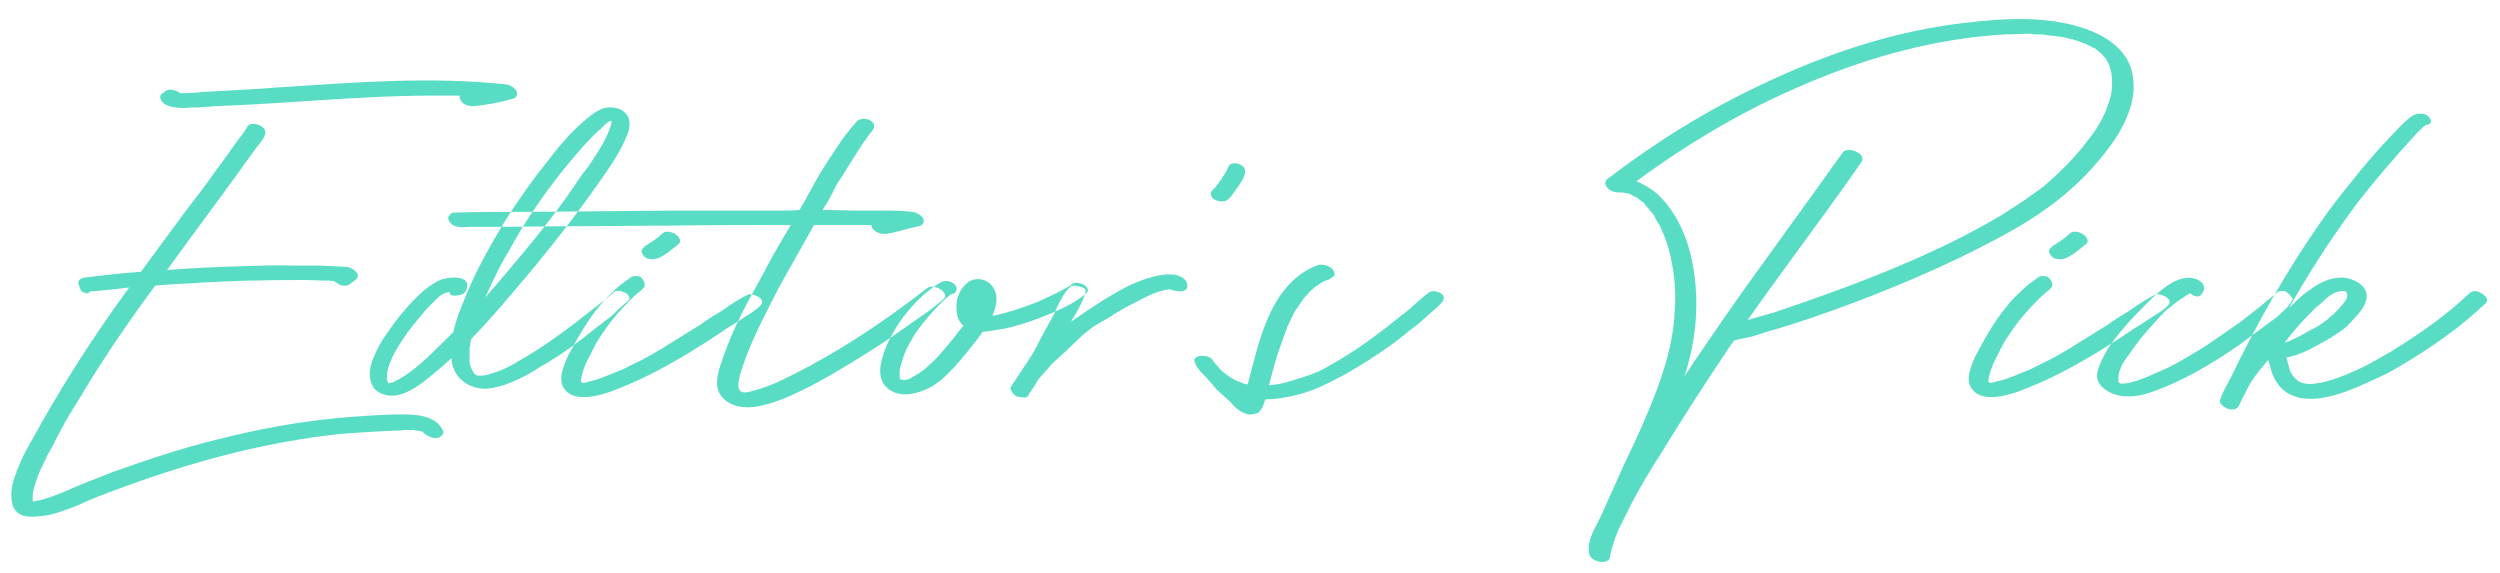 <?xml version="1.0" encoding="UTF-8"?>
<svg width="96px" height="22px" viewBox="0 0 96 22" version="1.1" xmlns="http://www.w3.org/2000/svg" xmlns:xlink="http://www.w3.org/1999/xlink">
    <!-- Generator: Sketch 51.2 (57519) - http://www.bohemiancoding.com/sketch -->
    <title>Editor’s Pick</title>
    <desc>Created with Sketch.</desc>
    <defs></defs>
    <g id="SP" stroke="none" stroke-width="1" fill="none" fill-rule="evenodd">
        <g id="トップ" transform="translate(-260, -2724)" fill="#58DDC4">
            <path d="M276.244,2740.584 L276.256,2740.584 L276.244,2740.584 Z M276.244,2740.584 L276.232,2740.584 L276.232,2740.56 L276.136,2740.56 C276.088,2740.536 276.04,2740.536 275.992,2740.536 C275.968,2740.536 275.944,2740.536 275.896,2740.512 L275.656,2740.512 C275.512,2740.512 275.368,2740.536 275.2,2740.536 C274.528,2740.56 273.832,2740.608 273.136,2740.656 C270.112,2740.968 267.16,2741.784 264.304,2742.864 L263.8,2743.056 L263.44,2743.2 C263.128,2743.344 262.816,2743.488 262.504,2743.584 C262.192,2743.704 261.856,2743.8 261.52,2743.824 C261.352,2743.848 261.184,2743.848 260.992,2743.824 C260.752,2743.776 260.584,2743.656 260.488,2743.416 C260.368,2742.984 260.464,2742.528 260.632,2742.144 L260.632,2742.096 L260.704,2741.952 C260.824,2741.616 260.992,2741.304 261.16,2741.016 C262.288,2738.952 263.536,2736.984 264.928,2735.088 L264.952,2735.04 C264.76,2735.064 264.544,2735.088 264.352,2735.112 L263.824,2735.16 C263.704,2735.184 263.584,2735.184 263.464,2735.184 C263.44,2735.232 263.416,2735.232 263.392,2735.256 C263.32,2735.28 263.2,2735.232 263.128,2735.184 C263.08,2735.112 263.056,2735.016 263.032,2734.944 C262.936,2734.776 263.128,2734.656 263.272,2734.656 C263.872,2734.584 264.448,2734.512 265.048,2734.464 C265.168,2734.464 265.288,2734.44 265.408,2734.44 L267.088,2732.16 C267.496,2731.632 267.904,2731.104 268.288,2730.552 C268.504,2730.264 268.72,2729.976 268.912,2729.688 L269.248,2729.232 C269.32,2729.16 269.368,2729.064 269.416,2728.992 L269.44,2728.968 C269.44,2728.944 269.464,2728.92 269.464,2728.92 C269.56,2728.584 270.28,2728.824 270.184,2729.136 C270.136,2729.328 269.968,2729.52 269.848,2729.664 C268.72,2731.248 267.544,2732.808 266.416,2734.368 C267.352,2734.296 268.312,2734.248 269.272,2734.224 C269.944,2734.2 270.64,2734.176 271.336,2734.2 L272.32,2734.2 L273.328,2734.248 C273.52,2734.272 273.928,2734.536 273.64,2734.752 L273.424,2734.92 C273.28,2735.016 273.064,2734.968 272.944,2734.872 C272.896,2734.848 272.896,2734.776 272.584,2734.776 C272.272,2734.776 271.96,2734.752 271.648,2734.752 C270.232,2734.752 268.84,2734.776 267.448,2734.872 C266.944,2734.896 266.464,2734.92 265.96,2734.968 C265.744,2735.256 265.528,2735.568 265.312,2735.856 C264.616,2736.84 263.944,2737.824 263.32,2738.856 C263.056,2739.312 262.768,2739.744 262.504,2740.2 L262.096,2740.968 L262.096,2740.992 C262,2741.16 261.904,2741.352 261.784,2741.544 L261.784,2741.568 C261.664,2741.808 261.544,2742.048 261.448,2742.288 C261.376,2742.528 261.28,2742.744 261.256,2743.008 L261.256,2743.248 L261.376,2743.248 C261.472,2743.224 261.304,2743.248 261.424,2743.224 C261.496,2743.224 261.568,2743.2 261.64,2743.176 C261.928,2743.104 262.216,2742.984 262.456,2742.888 C263.056,2742.624 263.656,2742.384 264.28,2742.144 C265.624,2741.664 266.968,2741.208 268.36,2740.872 C269.872,2740.488 271.408,2740.2 272.944,2740.056 C273.712,2739.984 274.456,2739.936 275.224,2739.912 C275.824,2739.912 276.688,2739.888 277,2740.512 C277.096,2740.68 276.904,2740.8 276.76,2740.824 C276.568,2740.824 276.352,2740.728 276.232,2740.584 L276.244,2740.584 Z M279.832,2727.504 C279.904,2727.648 279.808,2727.768 279.688,2727.792 C279.184,2727.936 278.68,2728.032 278.176,2728.08 C277.984,2728.08 277.744,2728.008 277.672,2727.816 C277.648,2727.768 277.648,2727.72 277.648,2727.672 L276.952,2727.672 C274,2727.648 271.096,2727.984 268.168,2728.08 C268.072,2728.104 267.952,2728.104 267.88,2728.104 C267.688,2728.128 267.52,2728.128 267.352,2728.128 C267.16,2728.152 266.944,2728.152 266.752,2728.128 C266.56,2728.104 266.248,2728.032 266.176,2727.816 C266.128,2727.72 266.152,2727.648 266.248,2727.576 L266.344,2727.504 C266.488,2727.384 266.752,2727.456 266.92,2727.576 L267.184,2727.576 C267.328,2727.576 267.472,2727.552 267.64,2727.552 C267.664,2727.552 267.712,2727.528 267.76,2727.528 L267.832,2727.528 C268.768,2727.48 269.704,2727.432 270.64,2727.36 C273.544,2727.168 276.52,2726.928 279.424,2727.24 C279.592,2727.264 279.76,2727.36 279.832,2727.504 Z M268.096,2728.08 L267.976,2728.08 L268.096,2728.08 Z M276.184,2740.56 C276.208,2740.56 276.208,2740.56 276.232,2740.584 L276.232,2740.56 L276.184,2740.56 Z M276.232,2740.584 L276.232,2740.56 L276.232,2740.584 Z M278.09,2737.022 C278.078,2737.081 278.066,2737.14 278.056,2737.2 C278.056,2737.248 278.056,2737.296 278.032,2737.344 L278.032,2737.92 C278.032,2737.968 278.056,2737.992 278.056,2738.016 C278.056,2738.04 278.104,2738.136 278.08,2738.064 C278.08,2738.133 278.124,2738.18 278.149,2738.247 C278.151,2738.249 278.164,2738.268 278.176,2738.28 C278.176,2738.304 278.2,2738.328 278.248,2738.376 C278.248,2738.376 278.272,2738.4 278.296,2738.4 C278.296,2738.4 278.32,2738.424 278.344,2738.424 L278.536,2738.424 C278.556,2738.424 278.575,2738.424 278.595,2738.411 C278.584,2738.413 278.536,2738.424 278.584,2738.424 C278.632,2738.4 278.656,2738.4 278.68,2738.4 C278.776,2738.376 278.848,2738.352 278.92,2738.328 C279.256,2738.232 279.592,2738.064 279.904,2737.872 C280.672,2737.44 281.416,2736.912 282.112,2736.384 C282.424,2736.144 282.712,2735.904 283,2735.688 L283.36,2735.4 C283.408,2735.376 283.432,2735.328 283.48,2735.304 L283.504,2735.28 C283.511,2735.273 283.523,2735.264 283.533,2735.255 C283.538,2735.254 283.546,2735.251 283.55,2735.242 C283.56,2735.235 283.564,2735.232 283.551,2735.241 C283.552,2735.238 283.552,2735.235 283.552,2735.232 C283.672,2735.136 283.84,2735.16 283.984,2735.232 C284.08,2735.256 284.248,2735.424 284.128,2735.544 C283.984,2735.664 283.816,2735.808 283.672,2735.952 L283.6,2736.024 C283.576,2736.048 283.456,2736.144 283.528,2736.096 C283.456,2736.144 283.384,2736.216 283.312,2736.264 C283.168,2736.36 283.048,2736.48 282.904,2736.576 C282.232,2737.128 281.512,2737.656 280.744,2738.088 C280.384,2738.328 280.024,2738.52 279.616,2738.688 C279.328,2738.808 278.992,2738.904 278.656,2738.928 C278.272,2738.928 277.936,2738.808 277.672,2738.544 C277.463,2738.335 277.344,2738.035 277.336,2737.755 C277.148,2737.927 276.956,2738.095 276.76,2738.256 C276.304,2738.64 275.752,2739.12 275.152,2739.192 C274.864,2739.216 274.528,2739.12 274.36,2738.904 C274.144,2738.592 274.168,2738.208 274.288,2737.872 C274.456,2737.416 274.696,2737.008 274.984,2736.624 C275.224,2736.264 275.512,2735.928 275.8,2735.616 C276.112,2735.28 276.472,2734.944 276.904,2734.752 C277.24,2734.608 278.128,2734.56 277.912,2735.112 L277.864,2735.208 C277.792,2735.352 277.336,2735.4 277.288,2735.304 C277.264,2735.232 277.264,2735.208 277.264,2735.208 C277.192,2735.232 277.048,2735.232 276.88,2735.376 C276.592,2735.64 276.328,2735.904 276.088,2736.216 C275.776,2736.576 275.512,2736.936 275.272,2737.344 C275.152,2737.536 275.056,2737.728 274.984,2737.92 C274.936,2738.016 274.912,2738.112 274.888,2738.208 C274.888,2738.256 274.864,2738.304 274.864,2738.328 L274.864,2738.424 C274.84,2738.52 274.864,2738.592 274.888,2738.664 C274.912,2738.736 274.912,2738.712 274.96,2738.712 C274.984,2738.712 275.008,2738.688 275.056,2738.688 C275.056,2738.688 275.152,2738.64 275.08,2738.688 C275.68,2738.4 276.184,2737.968 276.832,2737.32 C277.028,2737.135 277.219,2736.946 277.407,2736.754 C277.505,2736.296 277.681,2735.847 277.864,2735.424 C278.176,2734.632 278.584,2733.864 279.016,2733.12 C279.256,2732.712 279.496,2732.304 279.76,2731.92 C280.12,2731.392 280.504,2730.84 280.912,2730.336 C281.368,2729.736 281.872,2729.112 282.448,2728.632 C282.664,2728.44 282.904,2728.248 283.192,2728.152 C283.48,2728.08 283.864,2728.128 284.056,2728.392 C284.272,2728.656 284.152,2729.04 284.032,2729.304 C283.864,2729.712 283.624,2730.096 283.384,2730.456 C282.256,2732.112 281.008,2733.696 279.712,2735.208 C279.191,2735.825 278.655,2736.441 278.09,2737.022 Z M283.551,2735.241 C283.546,2735.244 283.538,2735.249 283.528,2735.256 C283.528,2735.256 283.53,2735.256 283.533,2735.255 C283.539,2735.25 283.545,2735.246 283.55,2735.242 C283.55,2735.242 283.55,2735.241 283.551,2735.241 Z M278.607,2738.406 C278.619,2738.403 278.624,2738.4 278.608,2738.4 C278.604,2738.404 278.599,2738.408 278.595,2738.411 L278.607,2738.406 Z M278.149,2738.247 C278.15,2738.249 278.151,2738.252 278.152,2738.255 C278.148,2738.248 278.148,2738.246 278.149,2738.247 Z M278.152,2738.255 C278.152,2738.255 278.152,2738.256 278.152,2738.256 C278.152,2738.256 278.176,2738.28 278.176,2738.304 C278.163,2738.278 278.155,2738.263 278.152,2738.255 Z M278.636,2735.419 C278.885,2735.136 279.13,2734.849 279.376,2734.56 C280.312,2733.456 281.248,2732.328 282.064,2731.128 C282.232,2730.864 282.424,2730.6 282.616,2730.36 C282.736,2730.168 282.856,2730 282.976,2729.808 C283.096,2729.616 283.192,2729.448 283.264,2729.28 C283.36,2729.112 283.384,2728.992 283.456,2728.824 C283.48,2728.776 283.48,2728.704 283.48,2728.656 C283.48,2728.608 283.36,2728.656 283.192,2728.824 L283.048,2728.968 C282.976,2729.016 282.928,2729.088 282.856,2729.136 C282.592,2729.4 282.328,2729.688 282.088,2729.976 C281.32,2730.864 280.624,2731.824 280,2732.832 C279.832,2733.12 279.664,2733.408 279.496,2733.72 C279.4,2733.864 279.304,2734.032 279.208,2734.224 L278.92,2734.8 C278.824,2735.005 278.728,2735.211 278.636,2735.419 Z M284.752,2735.016 L284.608,2735.16 L284.512,2735.232 L284.248,2735.472 C283.84,2735.88 283.456,2736.312 283.144,2736.792 C282.952,2737.056 282.808,2737.32 282.712,2737.536 C282.568,2737.8 282.424,2738.088 282.352,2738.376 C282.328,2738.472 282.304,2738.568 282.304,2738.64 C282.328,2738.712 282.4,2738.712 282.472,2738.688 L282.76,2738.616 C283.144,2738.52 283.528,2738.328 283.912,2738.184 L284.392,2737.944 C284.608,2737.848 284.968,2737.656 285.28,2737.464 C285.352,2737.416 285.472,2737.368 285.52,2737.32 L286.912,2736.456 C287.152,2736.264 287.464,2736.096 287.728,2735.928 C288.16,2735.616 288.448,2735.448 288.736,2735.304 C288.904,2735.256 289.432,2735.472 289.216,2735.712 C289.072,2735.88 288.832,2736.024 288.568,2736.192 C287.992,2736.576 287.824,2736.648 287.752,2736.72 C286.96,2737.248 286.168,2737.752 285.112,2738.304 C284.824,2738.448 284.392,2738.664 284.08,2738.784 C283.528,2739.024 282.04,2739.672 281.608,2738.832 C281.536,2738.664 281.536,2738.448 281.584,2738.28 C281.656,2738.016 281.776,2737.704 281.92,2737.464 C282.208,2736.912 282.544,2736.36 282.88,2735.928 C283.048,2735.712 283.24,2735.472 283.456,2735.28 L283.816,2734.944 L284.248,2734.632 C284.344,2734.584 284.512,2734.584 284.632,2734.656 L284.608,2734.656 C284.68,2734.704 284.776,2734.824 284.752,2735.016 Z M284.896,2733.936 C284.776,2733.912 284.632,2733.768 284.632,2733.624 C284.656,2733.552 284.728,2733.48 284.824,2733.408 C284.848,2733.408 284.92,2733.36 284.944,2733.336 L285.064,2733.264 L285.256,2733.12 L285.448,2732.952 C285.592,2732.832 285.88,2732.928 285.976,2733.024 C286.048,2733.072 286.192,2733.24 286.072,2733.36 L285.832,2733.552 L285.616,2733.72 C285.4,2733.864 285.184,2734.008 284.896,2733.936 Z M291.592,2732.064 C292.096,2732.064 292.624,2732.088 293.152,2732.088 C293.776,2732.088 294.424,2732.064 295.048,2732.136 C295.192,2732.16 295.384,2732.256 295.456,2732.4 C295.504,2732.52 295.432,2732.664 295.288,2732.688 C294.88,2732.76 294.496,2732.904 294.064,2732.976 C293.872,2733 293.656,2732.952 293.536,2732.808 C293.488,2732.76 293.464,2732.712 293.464,2732.64 L291.256,2732.64 C290.824,2733.432 290.344,2734.248 289.912,2735.04 C289.408,2736.024 288.88,2737.008 288.52,2738.064 C288.448,2738.28 288.376,2738.496 288.352,2738.76 L288.352,2738.784 C288.352,2739.216 288.76,2739.048 289.024,2738.976 C289.36,2738.88 289.696,2738.76 290.08,2738.568 C292.024,2737.632 293.92,2736.384 295.6,2735.064 C295.744,2734.944 296.032,2735.04 296.152,2735.136 C296.248,2735.208 296.368,2735.376 296.248,2735.472 C295.744,2735.928 295.072,2736.336 294.52,2736.744 C293.944,2737.152 293.368,2737.512 292.744,2737.896 C291.88,2738.424 291.016,2738.928 290.08,2739.312 C289.456,2739.552 288.64,2739.816 288.016,2739.48 C287.752,2739.336 287.56,2739.096 287.536,2738.784 C287.512,2738.424 287.656,2738.04 287.776,2737.704 C288.136,2736.648 288.664,2735.664 289.216,2734.68 C289.576,2733.984 289.96,2733.312 290.368,2732.64 L289.912,2732.64 C288.52,2732.64 287.152,2732.64 285.784,2732.664 C284.464,2732.664 283.144,2732.688 281.824,2732.688 C280.84,2732.688 279.856,2732.712 278.848,2732.712 L278.008,2732.712 C277.72,2732.736 277.312,2732.76 277.216,2732.4 C277.192,2732.328 277.264,2732.256 277.312,2732.208 C277.36,2732.16 277.456,2732.16 277.528,2732.16 L277.492,2732.16 L277.576,2732.16 C278.344,2732.136 279.112,2732.136 279.904,2732.136 C280.288,2732.136 280.696,2732.136 285.664,2732.088 L289.768,2732.088 C290.08,2732.088 290.392,2732.088 290.704,2732.064 C290.776,2731.92 290.872,2731.776 290.968,2731.608 C291.016,2731.488 291.088,2731.368 291.16,2731.248 L291.304,2730.984 C291.448,2730.72 291.616,2730.456 291.784,2730.192 L292.36,2729.328 L292.696,2728.896 L292.864,2728.704 C292.936,2728.608 293.008,2728.584 293.152,2728.56 C293.296,2728.56 293.44,2728.608 293.512,2728.704 C293.584,2728.776 293.584,2728.872 293.536,2728.968 C293.104,2729.496 292.768,2730.096 292.408,2730.648 C292.336,2730.792 292.216,2730.936 292.144,2731.056 L292,2731.344 C291.88,2731.584 291.76,2731.8 291.616,2732.016 C291.616,2732.036 291.599,2732.056 291.594,2732.062 L291.592,2732.064 Z M277.492,2732.16 L277.48,2732.16 L277.492,2732.16 Z M301.192,2734.896 C301.408,2734.752 301.984,2735.04 301.696,2735.28 C301.264,2735.64 300.736,2735.88 300.208,2736.096 C299.68,2736.312 299.128,2736.504 298.552,2736.624 C298.336,2736.648 298.024,2736.72 297.736,2736.744 C297.616,2736.912 297.496,2737.08 297.352,2737.248 C297.112,2737.56 296.872,2737.848 296.608,2738.136 C296.296,2738.472 295.936,2738.808 295.504,2738.976 C295.096,2739.144 294.616,2739.24 294.208,2739 C294.016,2738.88 293.872,2738.712 293.824,2738.472 C293.776,2738.28 293.8,2738.064 293.848,2737.872 C293.992,2737.248 294.328,2736.672 294.688,2736.168 C295.096,2735.64 295.576,2735.16 296.152,2734.824 C296.296,2734.752 296.512,2734.8 296.632,2734.896 C296.824,2735.04 296.728,2735.304 296.512,2735.304 C296.104,2735.64 295.744,2736.024 295.408,2736.456 C295.072,2736.888 294.76,2737.392 294.616,2737.944 C294.592,2738.04 294.544,2738.16 294.544,2738.28 L294.544,2738.472 C294.544,2738.592 294.664,2738.592 294.736,2738.592 C294.784,2738.592 294.808,2738.568 294.856,2738.568 C294.88,2738.568 295,2738.496 294.928,2738.544 L295.048,2738.472 C295.432,2738.28 295.696,2738.016 296.008,2737.704 C296.272,2737.392 296.56,2737.08 296.8,2736.744 C296.872,2736.648 296.944,2736.576 296.992,2736.504 L296.92,2736.432 C296.776,2736.264 296.728,2736.048 296.728,2735.832 C296.728,2735.688 296.728,2735.496 296.8,2735.352 C296.872,2735.136 297.04,2734.92 297.232,2734.8 C297.544,2734.632 297.928,2734.728 298.12,2735.016 C298.36,2735.352 298.264,2735.736 298.12,2736.096 L298.12,2736.12 L298.168,2736.12 C298.744,2736 299.296,2735.808 299.848,2735.592 L300.568,2735.256 C300.784,2735.136 301,2735.04 301.192,2734.896 Z M297.496,2735.16 L297.472,2735.16 L297.496,2735.16 Z M301.12,2734.992 C301.24,2734.944 301.432,2734.992 301.576,2735.04 C301.576,2735.04 301.6,2735.064 301.648,2735.088 C301.84,2735.136 301.336,2736.024 301.12,2736.36 C301.744,2735.928 302.44,2735.448 303.208,2735.04 L303.352,2734.968 L303.568,2734.872 C303.904,2734.728 304.264,2734.608 304.6,2734.56 C304.6,2734.56 304.624,2734.56 304.792,2734.536 C304.936,2734.536 305.104,2734.536 305.152,2734.56 C305.368,2734.608 305.656,2734.752 305.584,2735.064 C305.488,2735.256 305.128,2735.184 304.936,2735.112 C304.888,2735.112 304.792,2735.112 304.552,2735.184 C304.528,2735.184 304.528,2735.184 304.48,2735.208 L304.264,2735.28 C304,2735.4 303.76,2735.52 303.544,2735.64 L303.304,2735.76 L302.848,2736.024 L302.584,2736.192 L302.008,2736.528 L301.576,2736.864 L300.976,2737.44 L300.424,2737.944 L299.872,2738.568 C299.752,2738.784 299.704,2738.856 299.536,2739.096 C299.512,2739.144 299.488,2739.192 299.464,2739.216 C299.416,2739.312 299.128,2739.24 299.032,2739.216 C298.912,2739.168 298.768,2738.952 298.816,2738.856 L299.104,2738.424 C299.56,2737.728 299.608,2737.68 299.824,2737.272 L299.968,2736.984 L300.472,2736.072 C300.64,2735.664 300.88,2735.184 301.12,2734.992 Z M307.168,2730.408 C307.264,2730.144 307.792,2730.288 307.816,2730.552 C307.816,2730.792 307.624,2731.056 307.48,2731.248 C307.36,2731.416 307.216,2731.68 307.024,2731.728 C306.856,2731.752 306.64,2731.704 306.544,2731.584 C306.472,2731.488 306.472,2731.368 306.568,2731.296 C306.592,2731.272 306.616,2731.224 306.664,2731.2 L306.88,2730.912 C307,2730.72 307.096,2730.6 307.168,2730.408 Z M315.352,2735.28 C315.448,2735.352 315.472,2735.448 315.4,2735.568 C315.256,2735.76 315.088,2735.88 314.872,2736.072 C314.704,2736.216 314.536,2736.384 314.344,2736.528 C313.96,2736.816 313.792,2736.984 313.384,2737.272 C312.808,2737.68 312.208,2738.064 311.56,2738.424 C310.696,2738.88 310.144,2739.144 309.184,2739.288 C308.992,2739.312 308.776,2739.336 308.584,2739.336 L308.512,2739.552 C308.488,2739.648 308.416,2739.744 308.344,2739.816 C308.32,2739.864 308.248,2739.888 308.176,2739.888 C308.008,2739.96 307.816,2739.888 307.672,2739.816 C307.504,2739.72 307.36,2739.576 307.24,2739.432 L306.712,2738.952 C306.568,2738.76 306.4,2738.592 306.232,2738.4 C306.16,2738.328 306.064,2738.232 306.016,2738.16 C305.968,2738.112 305.92,2738.016 305.896,2737.944 C305.872,2737.92 305.872,2737.896 305.872,2737.872 C305.824,2737.776 305.944,2737.704 306.016,2737.68 C306.208,2737.632 306.52,2737.68 306.592,2737.872 C306.64,2737.92 306.664,2737.968 306.712,2738.016 C306.76,2738.064 306.808,2738.112 306.856,2738.184 C306.88,2738.184 306.928,2738.256 306.928,2738.256 L307.024,2738.328 L307.288,2738.52 L307.384,2738.568 C307.456,2738.616 307.528,2738.64 307.6,2738.664 C307.624,2738.664 307.672,2738.688 307.672,2738.688 L307.768,2738.736 L307.912,2738.76 C308.152,2737.848 308.344,2736.984 308.728,2736.12 C309.112,2735.28 309.712,2734.488 310.624,2734.176 C310.84,2734.128 311.128,2734.224 311.224,2734.416 C311.296,2734.56 311.2,2734.656 311.056,2734.704 L311.08,2734.704 L310.984,2734.752 C310.96,2734.752 310.888,2734.8 310.96,2734.752 L310.792,2734.824 L310.504,2735.016 C310.48,2735.04 310.408,2735.088 310.288,2735.208 L310.072,2735.448 L309.712,2735.976 L309.568,2736.264 L309.424,2736.576 L309.184,2737.248 C309.016,2737.68 308.896,2738.16 308.776,2738.616 C308.752,2738.664 308.752,2738.712 308.728,2738.784 C309.16,2738.784 309.616,2738.616 310.072,2738.472 C310.504,2738.328 310.6,2738.28 310.696,2738.232 C311.2,2737.968 311.344,2737.872 311.776,2737.608 C312.28,2737.296 312.688,2736.984 313.168,2736.624 L313.96,2736 C314.248,2735.784 314.56,2735.448 314.872,2735.232 C315.016,2735.136 315.208,2735.184 315.352,2735.28 Z M339.352,2725.464 L339.304,2725.44 C339.28,2725.44 339.28,2725.44 339.352,2725.464 Z M341.872,2726.76 C342.136,2727.888 341.512,2729.016 340.84,2729.856 C340.216,2730.672 339.448,2731.392 338.608,2731.992 C337.792,2732.592 336.88,2733.072 335.992,2733.528 C334.912,2734.08 333.832,2734.56 332.728,2735.016 C331.624,2735.472 330.52,2735.88 329.392,2736.264 C328.888,2736.432 328.36,2736.6 327.832,2736.744 C327.616,2736.816 327.352,2736.912 327.112,2736.96 L326.752,2737.032 L326.584,2737.08 C326.464,2737.248 326.344,2737.416 326.224,2737.608 C325.384,2738.856 324.568,2740.128 323.776,2741.424 C323.368,2742.048 322.984,2742.696 322.648,2743.344 L322.144,2744.352 C322.072,2744.52 322,2744.712 321.952,2744.88 C321.904,2745.024 321.856,2745.168 321.832,2745.336 C321.832,2745.72 321.136,2745.6 321.04,2745.312 C321.04,2745.288 321.016,2745.264 321.016,2745.24 L321.016,2745.192 C320.944,2744.712 321.28,2744.232 321.472,2743.824 L322.312,2741.952 C322.624,2741.304 322.936,2740.632 323.224,2739.96 C323.752,2738.712 324.232,2737.392 324.304,2736.024 C324.352,2735.448 324.328,2734.848 324.232,2734.272 C324.136,2733.72 324.016,2733.264 323.776,2732.76 C323.728,2732.64 323.656,2732.52 323.584,2732.424 L323.512,2732.256 C323.536,2732.328 323.488,2732.256 323.488,2732.232 C323.464,2732.208 323.464,2732.184 323.44,2732.184 C323.368,2732.088 323.296,2731.992 323.2,2731.896 L323.128,2731.8 C323.104,2731.776 323.056,2731.728 323.032,2731.728 L322.888,2731.608 L322.864,2731.584 L322.84,2731.584 L322.696,2731.512 C322.696,2731.488 322.648,2731.488 322.624,2731.464 L322.48,2731.416 L322.408,2731.416 C322.36,2731.392 322.312,2731.392 322.264,2731.392 L322.216,2731.392 C322.048,2731.392 321.856,2731.368 321.712,2731.2 C321.616,2731.08 321.616,2730.96 321.736,2730.864 C323.584,2729.448 325.6,2728.2 327.712,2727.216 C330.184,2726.04 332.848,2725.152 335.584,2724.864 C336.784,2724.72 338.08,2724.648 339.28,2724.888 C340.336,2725.104 341.584,2725.608 341.872,2726.76 Z M340.96,2727.984 C341.056,2727.744 341.104,2727.48 341.104,2727.24 C341.104,2727.12 341.104,2726.976 341.08,2726.856 C341.08,2726.736 341.032,2726.64 341.008,2726.544 L340.936,2726.376 L340.888,2726.304 C340.84,2726.232 340.936,2726.352 340.888,2726.28 C340.84,2726.232 340.816,2726.184 340.768,2726.16 C340.768,2726.136 340.744,2726.112 340.72,2726.088 C340.624,2725.992 340.528,2725.92 340.432,2725.848 C340.336,2725.8 340.504,2725.896 340.408,2725.848 C340.384,2725.848 340.36,2725.824 340.336,2725.8 L340.168,2725.728 C340.144,2725.704 340.096,2725.68 340.072,2725.68 C340.048,2725.656 339.952,2725.632 340.048,2725.68 L339.88,2725.608 C339.736,2725.56 339.616,2725.512 339.496,2725.488 C339.448,2725.488 339.4,2725.464 339.376,2725.464 C339.352,2725.464 339.328,2725.44 339.304,2725.44 L339.136,2725.416 C339.016,2725.392 338.872,2725.368 338.728,2725.368 C338.584,2725.344 338.44,2725.32 338.296,2725.32 L338.08,2725.32 C338.032,2725.296 338.008,2725.296 337.96,2725.296 C337.648,2725.296 337.336,2725.32 337.024,2725.32 C334.384,2725.464 331.744,2726.184 329.296,2727.24 C327.016,2728.2 324.856,2729.472 322.84,2730.96 C323.128,2731.08 323.416,2731.248 323.656,2731.464 C324.448,2732.208 324.856,2733.264 325.024,2734.296 C325.24,2735.544 325.144,2736.816 324.808,2738.04 C324.76,2738.184 324.736,2738.304 324.688,2738.448 C325.168,2737.704 325.696,2736.96 326.2,2736.216 C327.688,2734.08 329.248,2731.992 330.76,2729.856 C330.952,2729.592 331.696,2729.904 331.48,2730.216 L331.216,2730.6 C329.872,2732.52 328.456,2734.368 327.112,2736.288 L328.12,2736 C328.912,2735.736 329.728,2735.448 330.52,2735.16 C332.656,2734.368 334.792,2733.48 336.784,2732.304 C337.192,2732.04 337.6,2731.8 337.984,2731.512 C338.176,2731.368 338.392,2731.248 338.728,2730.936 L338.992,2730.696 C339.4,2730.312 339.808,2729.88 340.144,2729.424 C340.504,2728.992 340.792,2728.512 340.96,2727.984 Z M322.864,2731.584 L322.84,2731.584 C322.768,2731.536 322.84,2731.584 322.864,2731.584 Z M322.648,2731.488 L322.624,2731.464 C322.6,2731.464 322.552,2731.44 322.648,2731.488 Z M338.8,2735.016 L338.656,2735.16 L338.56,2735.232 L338.296,2735.472 C337.888,2735.88 337.504,2736.312 337.192,2736.792 C337,2737.056 336.856,2737.32 336.76,2737.536 C336.616,2737.8 336.472,2738.088 336.4,2738.376 C336.376,2738.472 336.352,2738.568 336.352,2738.64 C336.376,2738.712 336.448,2738.712 336.52,2738.688 L336.808,2738.616 C337.192,2738.52 337.576,2738.328 337.96,2738.184 L338.44,2737.944 C338.656,2737.848 339.016,2737.656 339.328,2737.464 C339.4,2737.416 339.52,2737.368 339.568,2737.32 L340.96,2736.456 C341.2,2736.264 341.512,2736.096 341.776,2735.928 C342.208,2735.616 342.496,2735.448 342.784,2735.304 C342.952,2735.256 343.48,2735.472 343.264,2735.712 C343.12,2735.88 342.88,2736.024 342.616,2736.192 C342.04,2736.576 341.872,2736.648 341.8,2736.72 C341.008,2737.248 340.216,2737.752 339.16,2738.304 C338.872,2738.448 338.44,2738.664 338.128,2738.784 C337.576,2739.024 336.088,2739.672 335.656,2738.832 C335.584,2738.664 335.584,2738.448 335.632,2738.28 C335.704,2738.016 335.824,2737.704 335.968,2737.464 C336.256,2736.912 336.592,2736.36 336.928,2735.928 C337.096,2735.712 337.288,2735.472 337.504,2735.28 L337.864,2734.944 L338.296,2734.632 C338.392,2734.584 338.56,2734.584 338.68,2734.656 L338.656,2734.656 C338.728,2734.704 338.824,2734.824 338.8,2735.016 Z M338.944,2733.936 C338.824,2733.912 338.68,2733.768 338.68,2733.624 C338.704,2733.552 338.776,2733.48 338.872,2733.408 C338.896,2733.408 338.968,2733.36 338.992,2733.336 L339.112,2733.264 L339.304,2733.12 L339.496,2732.952 C339.64,2732.832 339.928,2732.928 340.024,2733.024 C340.096,2733.072 340.24,2733.24 340.12,2733.36 L339.88,2733.552 L339.664,2733.72 C339.448,2733.864 339.232,2734.008 338.944,2733.936 Z M344.536,2735.304 C344.44,2735.448 344.2,2735.376 344.104,2735.256 C344.056,2735.304 343.96,2735.328 343.912,2735.376 C343.768,2735.472 343.528,2735.616 343.384,2735.76 L343.192,2735.904 C343,2736.096 342.928,2736.168 342.736,2736.384 C342.448,2736.696 342.184,2737.008 341.944,2737.344 C341.584,2737.872 341.512,2737.896 341.416,2738.184 C341.368,2738.28 341.344,2738.424 341.344,2738.592 C341.344,2738.664 341.296,2738.856 342.064,2738.616 C342.496,2738.472 342.592,2738.4 342.664,2738.376 L343.216,2738.136 L343.504,2737.992 C343.96,2737.728 344.392,2737.488 344.824,2737.2 L346.072,2736.336 C346.072,2736.336 346.168,2736.264 346.192,2736.24 L346.864,2735.712 C347.176,2735.424 347.248,2735.424 347.464,2735.208 C347.56,2735.16 347.704,2735.16 347.8,2735.208 C347.896,2735.28 348.016,2735.4 348.04,2735.496 C347.992,2735.592 347.872,2735.76 347.776,2735.856 L347.44,2736.168 L347.152,2736.384 C346.936,2736.528 346.744,2736.696 346.528,2736.84 L345.952,2737.272 C344.968,2737.944 343.84,2738.64 342.568,2739.072 C342.16,2739.216 341.632,2739.288 341.2,2739.144 C340.864,2739.024 340.504,2738.784 340.528,2738.376 C340.552,2738.088 340.768,2737.704 340.912,2737.44 C341.344,2736.768 341.896,2736.192 342.448,2735.64 C342.856,2735.232 343.624,2734.488 344.296,2734.704 C344.44,2734.752 344.608,2734.848 344.632,2735.016 C344.656,2735.112 344.608,2735.208 344.536,2735.304 Z M355.312,2735.28 C355.408,2735.328 355.6,2735.496 355.456,2735.64 C354.472,2736.576 353.368,2737.344 352.192,2738.04 C351.808,2738.28 351.4,2738.472 350.968,2738.664 C350.392,2738.928 349.768,2739.192 349.12,2739.288 C348.568,2739.36 347.968,2739.312 347.56,2738.856 C347.44,2738.736 347.296,2738.472 347.248,2738.328 L347.104,2737.824 C347.056,2737.872 347.008,2737.92 346.96,2737.992 C346.744,2738.232 346.528,2738.52 346.36,2738.808 C346.24,2739.048 346.096,2739.312 345.976,2739.576 C345.904,2739.744 345.688,2739.744 345.544,2739.696 C345.424,2739.648 345.184,2739.504 345.256,2739.336 C345.352,2739.048 345.496,2738.808 345.64,2738.544 C346.648,2736.456 347.776,2734.44 349.12,2732.52 C349.504,2731.968 349.936,2731.416 350.368,2730.888 C350.704,2730.456 351.064,2730.048 351.424,2729.64 L352.216,2728.8 C352.36,2728.68 352.48,2728.536 352.648,2728.44 C352.816,2728.344 353.08,2728.32 353.248,2728.464 C353.32,2728.536 353.416,2728.68 353.272,2728.776 C353.248,2728.776 353.2,2728.8 353.152,2728.8 L353.128,2728.8 L353.128,2728.824 L353.056,2728.872 C352.936,2728.992 352.816,2729.088 352.72,2729.208 L352.072,2729.928 C351.448,2730.648 350.824,2731.368 350.272,2732.136 C349.408,2733.312 348.616,2734.56 347.896,2735.832 C348.16,2735.568 348.4,2735.328 348.688,2735.136 C349.072,2734.848 349.48,2734.656 349.936,2734.656 C350.368,2734.68 350.968,2734.968 350.872,2735.472 C350.848,2735.664 350.728,2735.832 350.608,2736 L350.152,2736.504 C349.816,2736.792 349.456,2737.008 349.048,2737.224 C348.664,2737.44 348.232,2737.656 347.8,2737.728 C347.848,2737.92 347.896,2738.088 347.944,2738.256 C348.136,2738.64 348.4,2738.784 348.856,2738.736 C349.48,2738.664 350.08,2738.4 350.656,2738.136 C351.064,2737.944 351.448,2737.704 351.832,2737.488 C352.888,2736.84 353.92,2736.12 354.808,2735.28 C354.928,2735.136 355.168,2735.16 355.312,2735.28 Z M348.04,2736.768 C347.944,2736.888 347.848,2737.008 347.728,2737.152 L347.896,2737.104 C348.16,2736.984 348.4,2736.864 348.64,2736.72 C348.808,2736.624 349,2736.552 349.144,2736.432 L349.384,2736.264 C349.384,2736.24 349.432,2736.216 349.48,2736.168 L349.6,2736.072 C349.744,2735.928 349.912,2735.76 350.032,2735.592 L350.104,2735.472 C350.128,2735.448 350.224,2735.112 349.888,2735.184 C349.72,2735.184 349.456,2735.328 349.264,2735.52 C349.072,2735.712 348.976,2735.76 348.808,2735.928 C348.544,2736.192 348.28,2736.48 348.04,2736.768 Z" id="Editor’s-Pick"></path>
        </g>
    </g>
</svg>